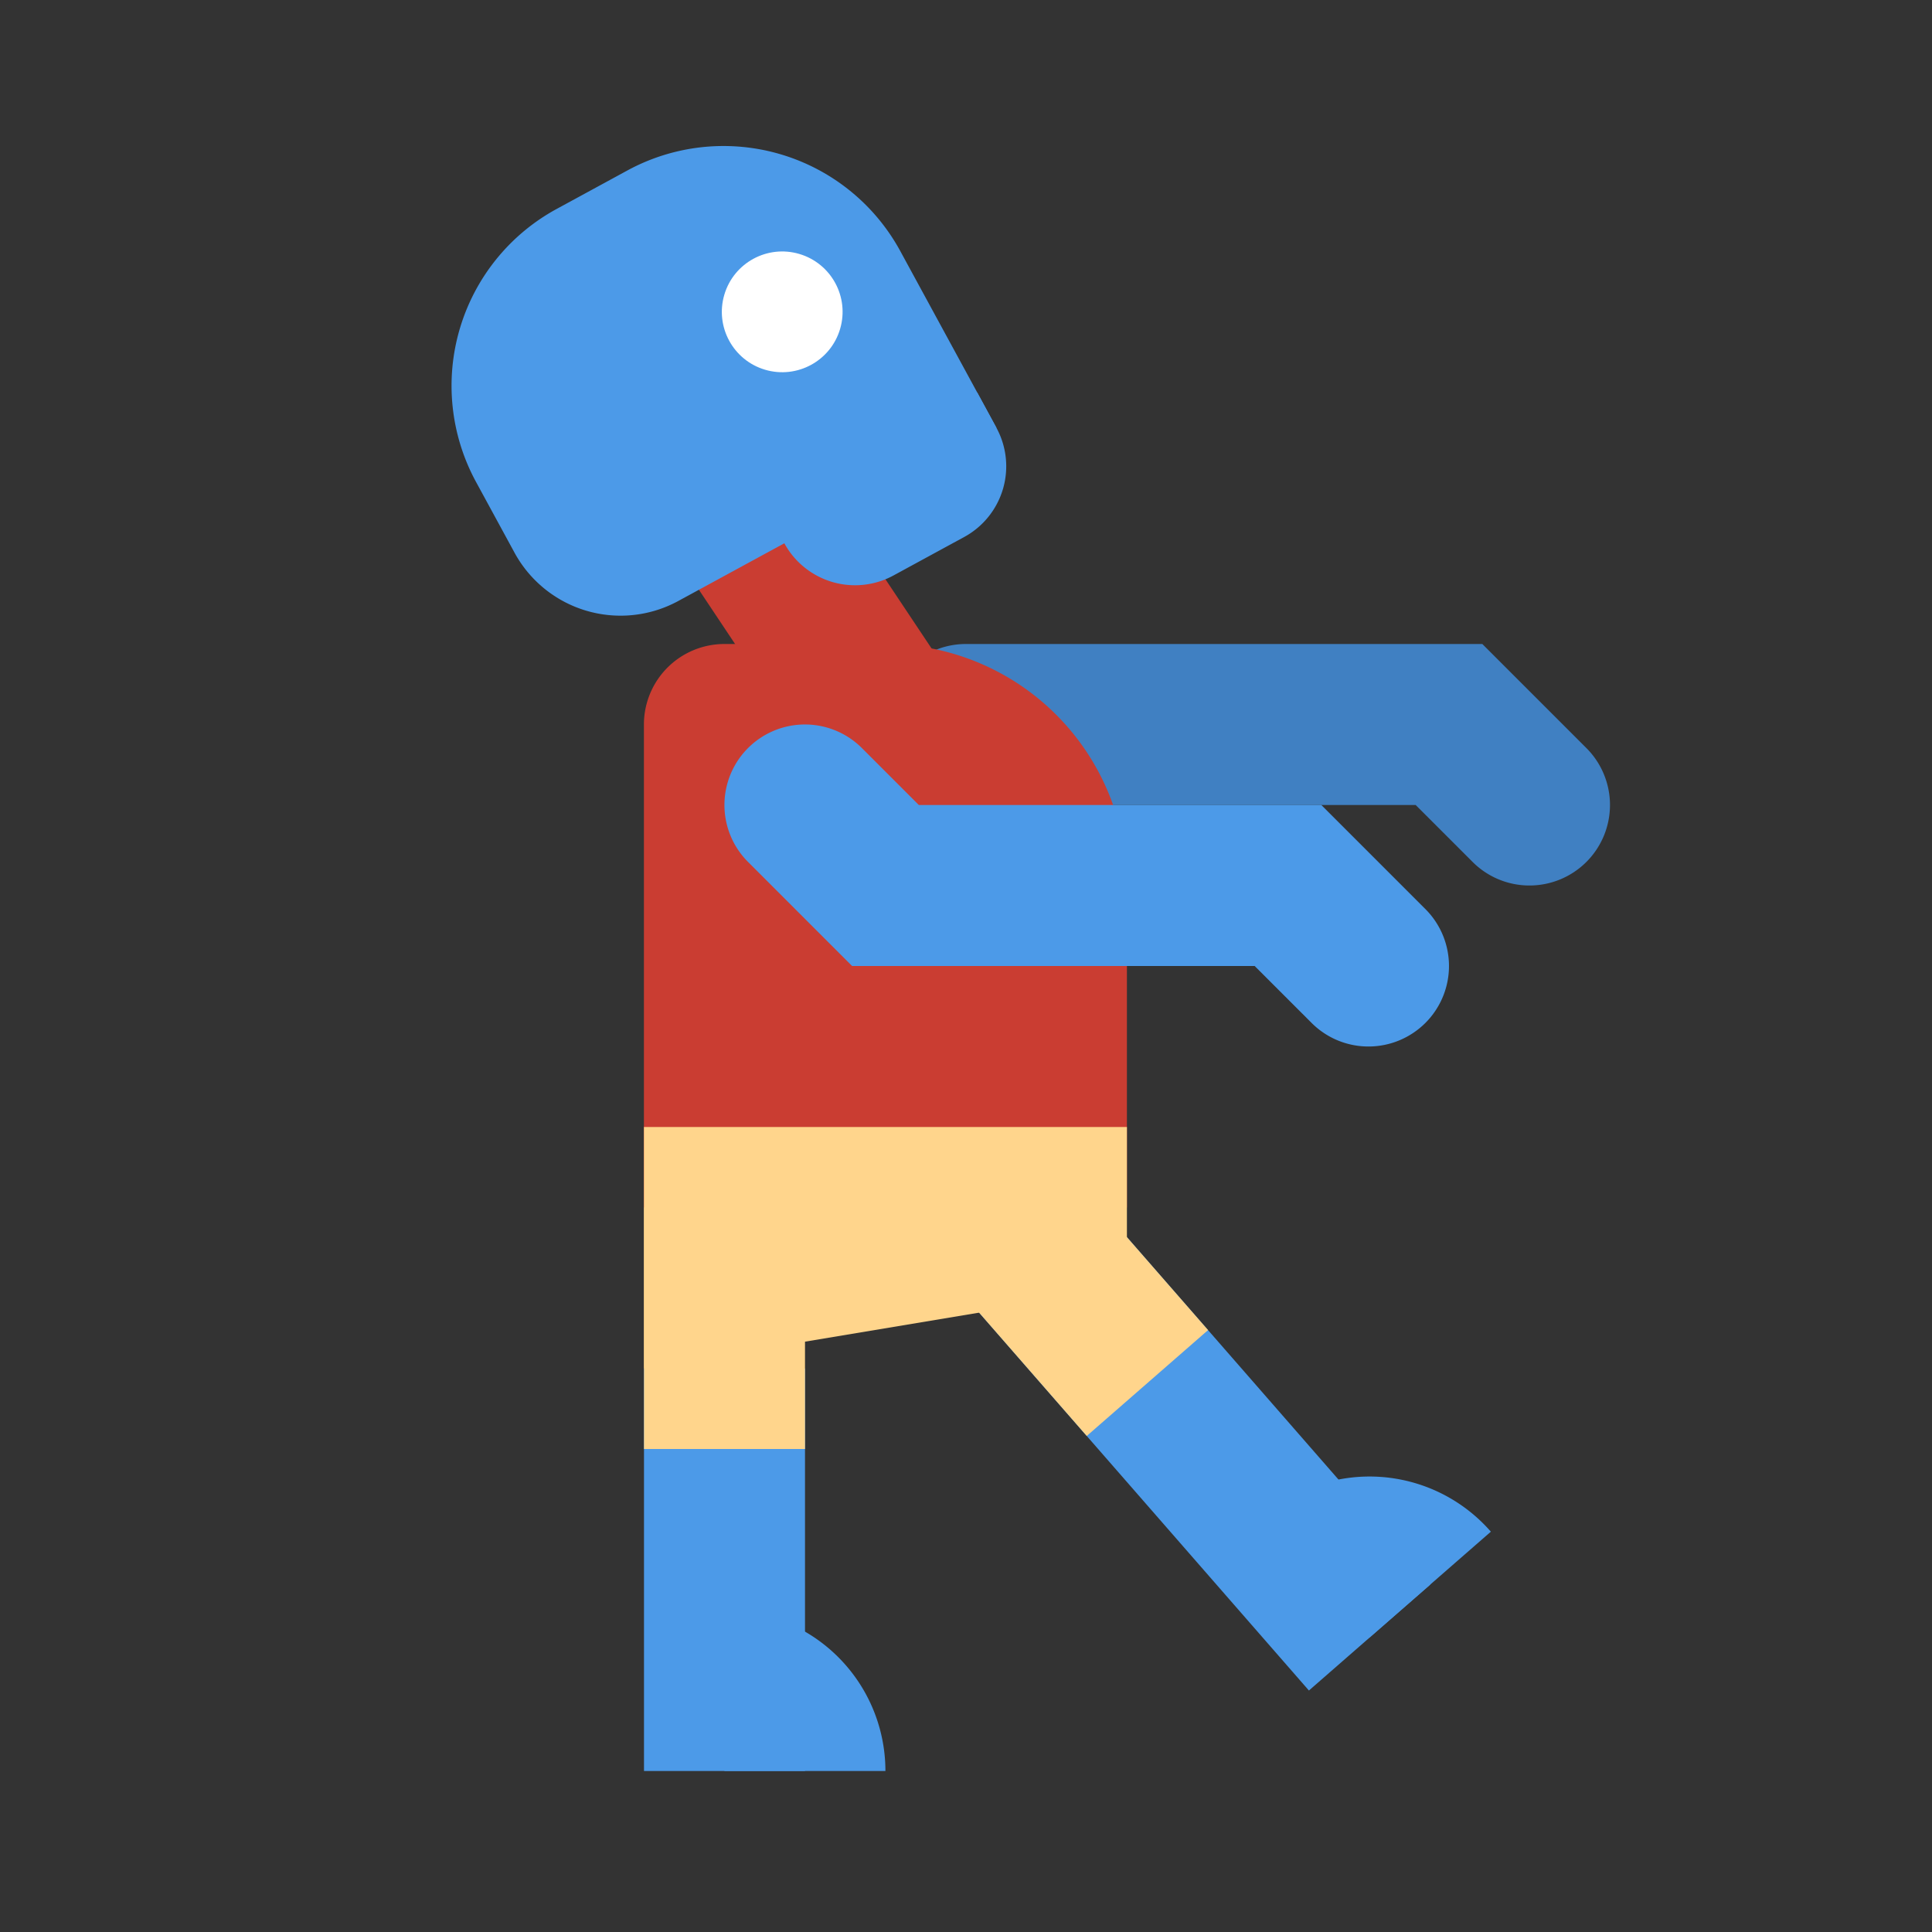 <?xml version="1.0" ?>
<svg data-name="Layer 1" height="24" id="Layer_1" viewBox="0 0 24 24" width="24" xmlns="http://www.w3.org/2000/svg">
  <rect x="0" y="0" width="24" height="24" fill="#333333" stroke="none"/>
  <title/>
  <style>
    .arm {
      transform-origin: calc(calc(10 / 24) * 100%) calc(calc(10 / 24) * 100%);
      animation: arm-lift 5s ease-in-out infinite;
    }

    @keyframes arm-lift {
      0%, 100% {
        transform: rotate(0deg);
      }
      80% {
        transform: rotate(-20deg);
      }
    }

    .head {
      transform-origin: calc(calc(11 / 24) * 100%) calc(calc(9 / 24) * 100%);
      animation: head-bob 5s ease-in-out infinite;
    }

    @keyframes head-bob {
      0%, 100% {
        transform: rotate(50deg);
      }
      60% {
        transform: rotate(0deg);
      }
    }
  </style>
  <g class="rightLeg">
    <rect height="5" style="fill:#4c9ae8" width="2" x="8" y="17"/>
    <rect height="4" style="fill:#ffd58c" width="2" x="8" y="14"/>
    <path d="M10.999,22h-2V20h0a2,2,0,0,1,2,2Z" style="fill:#4c9ae8"/>
  </g>
  <g class="leftLeg">
    <rect height="8" style="fill:#4c9ae8" transform="translate(-7.848 13.731) rotate(-41.114)" width="2" x="13.383" y="13.329"/>
    <polygon points="15.007 16.523 12.506 13.658 11.753 14.315 10.999 14.973 13.5 17.838 15.007 16.523" style="fill:#ffd58c"/>
    <path d="M18.52,19.027l-1.507,1.315-1.315-1.507h0a2,2,0,0,1,2.822.192Z" style="fill:#4c9ae8"/>
  </g>
  <path class="left arm" d="M19,11a.997.997,0,0,1-.707-.293L17.586,10H11.999a1,1,0,1,1,0-2h6.415L19.707,9.293A1,1,0,0,1,19,11Z" style="fill:#4080c2"/>
  <g class="head">
    <path class="neck" d="M11.001,10a.999.999,0,0,1-.833-.445l-2-3A1,1,0,0,1,9.832,5.445l2,3A1,1,0,0,1,11.001,10Z" style="fill:#ca3d32"/>
    <path class="skull" d="M8.048,2.053h1a2.5,2.5,0,0,1,2.5,2.5V7.053a0,0,0,0,1,0,0h-4.5A1.5,1.5,0,0,1,5.548,5.553v-1A2.5,2.5,0,0,1,8.048,2.053Z" style="fill:#4c9ae8" transform="translate(-1.136 4.639) rotate(-28.551)"/>
    <circle class="eye" cx="9.72" cy="3.874" r="0.75" style="fill:#fff" transform="matrix(0.283, -0.959, 0.959, 0.283, 3.251, 12.099)"/>
    <path class="jaw" d="M9.68,5.501h3a0,0,0,0,1,0,0v.5a1.0 1,0,0,1-1.0 1H10.68a1,1,0,0,1-1-1v-.5a0,0,0,0,1,0,0Z" style="fill:#4c9ae8" transform="translate(-1.628 6.103) rotate(-28.549)"/>
  </g>
  <path class="upperBody" d="M13.999,15V11a3,3,0,0,0-3-3h-2a1,1,0,0,0-1,1v6Z" style="fill:#ca3d32"/>
  <polygon class="lowerBody" points="8 14 8 17 13.999 16 13.999 14 8 14" style="fill:#ffd58c"/>
  <path class="right arm" d="M17,13a.997.997,0,0,1-.707-.293L15.586,12H10.585L9.292,10.707a1,1,0,1,1,1.415-1.414l.707.707h5l1.293,1.293A1,1,0,0,1,17,13Z" style="fill:#4c9ae8"/>
  <!-- <circle class="tool" cx="11" cy="9" r="1" style="fill:#ff0000"/> -->
</svg>
